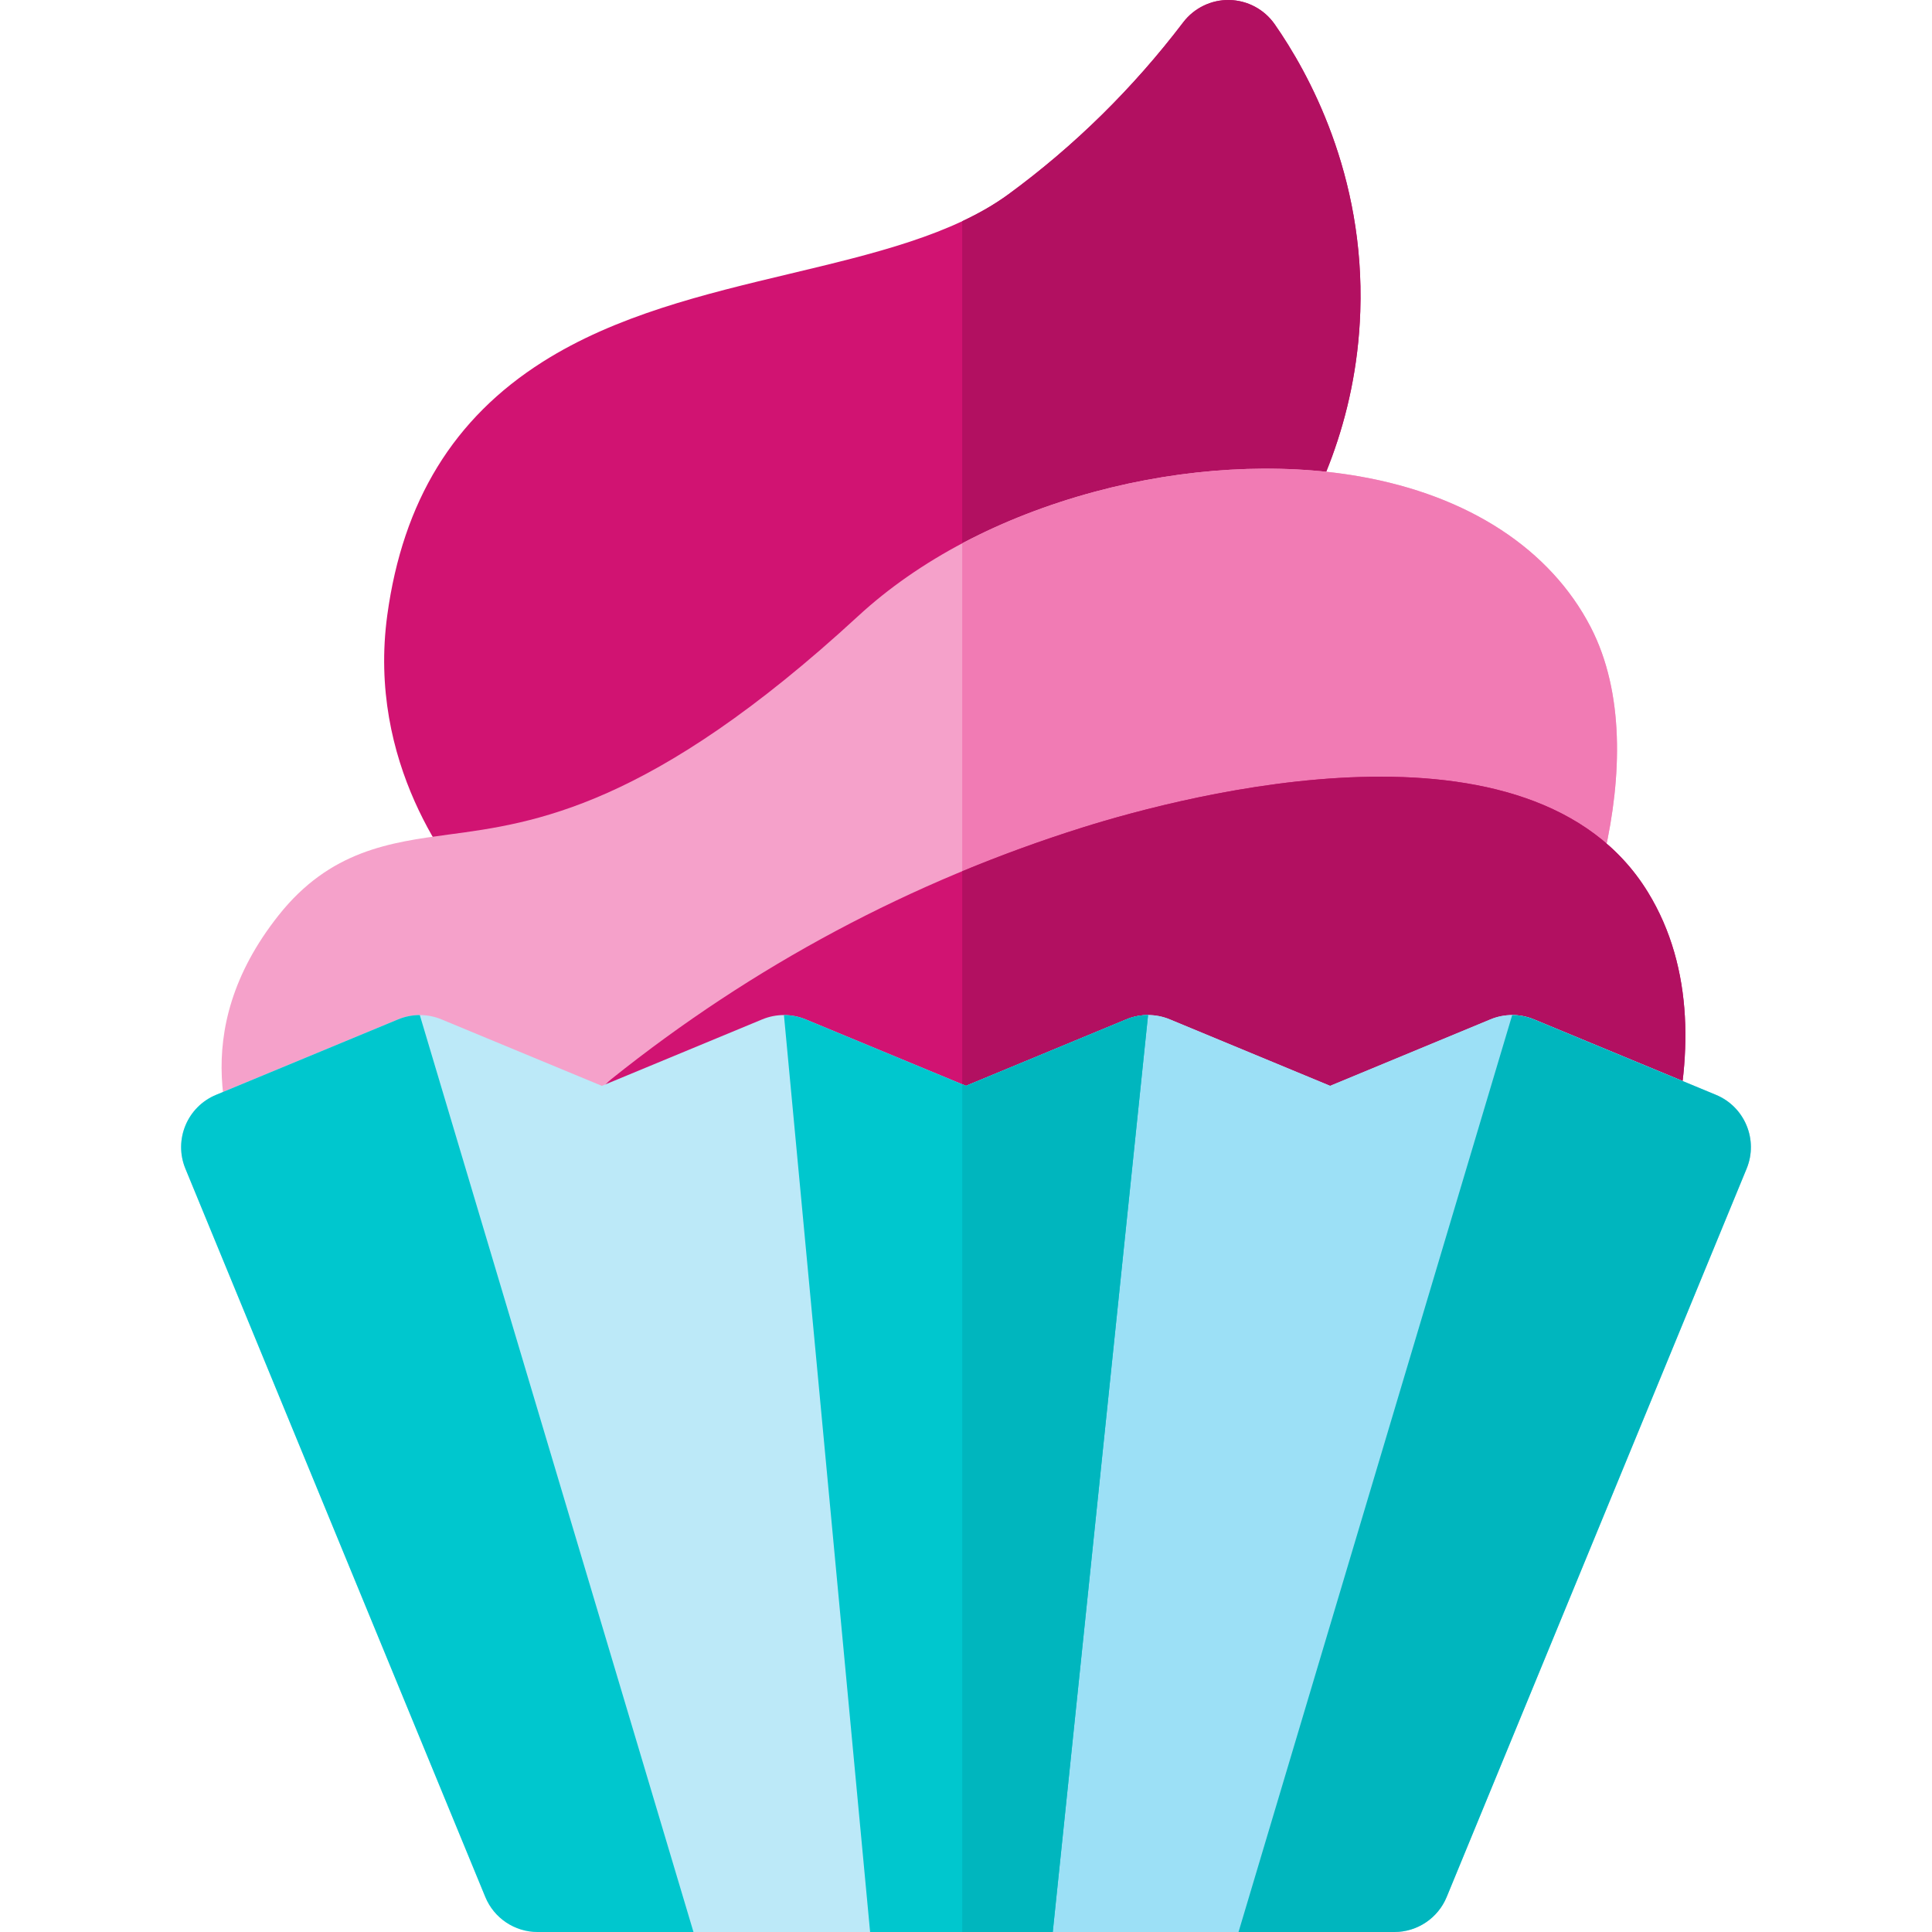 <?xml version="1.0" encoding="iso-8859-1"?>
<!-- Generator: Adobe Illustrator 21.0.0, SVG Export Plug-In . SVG Version: 6.00 Build 0)  -->
<svg xmlns="http://www.w3.org/2000/svg" xmlns:xlink="http://www.w3.org/1999/xlink" version="1.1" id="Capa_1" x="0px" y="0px" viewBox="0 0 512.001 512.001" style="enable-background:new 0 0 512.001 512.001;" xml:space="preserve" width="512" height="512">
<g>
	<g>
		<path style="fill:#D11372;" d="M136.703,243.008c-3.968-0.211-7.689-1.988-10.349-4.941c-6.925-7.69-29.101-35.833-23.714-75.104    c4.14-30.19,17.594-52.121,41.131-67.047c19.535-12.388,42.913-17.966,65.521-23.36c22.267-5.313,43.298-10.331,57.992-21.093    c17.428-12.764,32.998-28.087,46.277-45.543c2.902-3.816,7.504-6.03,12.246-5.915c4.793,0.098,9.25,2.481,11.993,6.413    c8.993,12.888,23.9,39.91,22.69,76.085c-0.98,29.352-12.012,51.739-21.092,65.352c-1.118,1.676-143.168,95.404-143.168,95.404    C184.667,249.667,136.703,243.008,136.703,243.008z"/>
	</g>
	<path style="fill:#B21061;" d="M337.801,6.417c-2.743-3.931-7.2-6.314-11.993-6.413c-4.742-0.115-9.344,2.099-12.246,5.915   c-13.279,17.456-28.85,32.779-46.277,45.543c-3.716,2.722-7.84,5.074-12.284,7.159V204.4   c39.233-25.989,83.775-55.611,84.399-56.546c9.08-13.613,20.111-36,21.092-65.352C361.702,46.327,346.794,19.305,337.801,6.417z"/>
	<g>
		<path style="fill:#F5A1CA;" d="M66.525,314.859L66.525,314.859c-5.653-13.326-17.415-41.054,7.27-72.249    c13.649-17.249,29.662-19.387,45.148-21.454c22.532-3.008,53.392-7.127,108.509-57.919c16.084-14.821,37.729-26.199,62.595-32.902    c23.796-6.416,48.785-7.856,70.354-4.059c28.725,5.057,50.439,19.231,61.145,39.91c18.072,34.911-3.344,89.762-14.533,104.719    C381.461,305.055,76.423,338.19,66.525,314.859z"/>
	</g>
	<path style="fill:#F17BB4;" d="M421.544,166.186c-10.705-20.679-32.42-34.853-61.145-39.91   c-21.568-3.798-46.558-2.357-70.354,4.059c-12.615,3.401-24.395,8.009-35.046,13.655v167.359   c72.361-9.903,140.509-25.07,152.011-40.444C418.201,255.949,439.617,201.097,421.544,166.186z"/>
	<g>
		<path style="fill:#D11372;" d="M169.622,373.463l-12.971-73.19c-0.957-5.404,1.112-10.899,5.397-14.328    c37.454-29.976,79.46-52.403,124.852-66.657c27.397-8.603,119.17-32.794,149.813,17.145c12.447,20.287,11.702,45.033,5.916,67.226    C435.501,331.001,211.001,394.001,169.622,373.463z"/>
	</g>
	<path style="fill:#B21061;" d="M436.713,236.433c-30.643-49.939-122.416-25.749-149.813-17.146   c-10.833,3.402-21.468,7.283-31.9,11.608v140.076c79.62-14.374,182.832-48.915,187.628-67.313   C448.415,281.465,449.16,256.719,436.713,236.433z"/>
	<g>
		<path style="fill:#BCE9F8;" d="M369.491,512.001H142.475c-6.078,0-11.556-3.668-13.87-9.289l-79.475-193    c-3.149-7.647,0.486-16.401,8.126-19.568l48.25-20c3.678-1.524,7.811-1.524,11.488,0l42.506,17.62l42.507-17.62    c3.679-1.524,7.812-1.524,11.488,0l42.505,17.619l42.506-17.619c3.678-1.524,7.811-1.524,11.488,0l42.506,17.619l42.506-17.619    c3.678-1.524,7.811-1.524,11.488,0l48.25,20c7.641,3.167,11.275,11.922,8.125,19.57l-79.51,192.999    C381.044,508.334,375.568,512.001,369.491,512.001z"/>
	</g>
	<path style="fill:#9CE0F6;" d="M454.745,290.145l-48.25-20c-3.678-1.524-7.811-1.524-11.488,0l-42.506,17.619l-42.506-17.619   c-3.678-1.524-7.811-1.524-11.488,0l-42.506,17.619l-1-0.415v224.652h114.49c6.077,0,11.554-3.667,13.869-9.287l79.51-192.999   C466.02,302.067,462.385,293.312,454.745,290.145z"/>
	<path style="fill:#00C7CE;" d="M278.992,512.001l25.258-243c-1.953,0-3.905,0.381-5.744,1.143l-42.506,17.619l-42.505-17.619   c-1.838-0.762-3.791-1.143-5.743-1.143l22.836,243H278.992z"/>
	<path style="fill:#00C7CE;" d="M57.256,290.145c-7.64,3.167-11.275,11.92-8.126,19.568l79.475,193   c2.314,5.621,7.792,9.289,13.87,9.289h41.302l-72.526-243c-1.953,0-3.905,0.381-5.744,1.143L57.256,290.145z"/>
	<path style="fill:#00B6BE;" d="M454.744,290.145c7.64,3.167,11.275,11.92,8.126,19.568l-79.475,193   c-2.314,5.621-7.792,9.289-13.87,9.289h-41.302l72.526-243c1.953,0,3.905,0.381,5.744,1.143L454.744,290.145z"/>
	<path style="fill:#00B6BE;" d="M298.506,270.144l-42.506,17.619l-1-0.415v224.652h23.992l25.258-243   C302.298,269.001,300.345,269.382,298.506,270.144z"/>
</g>















</svg>
